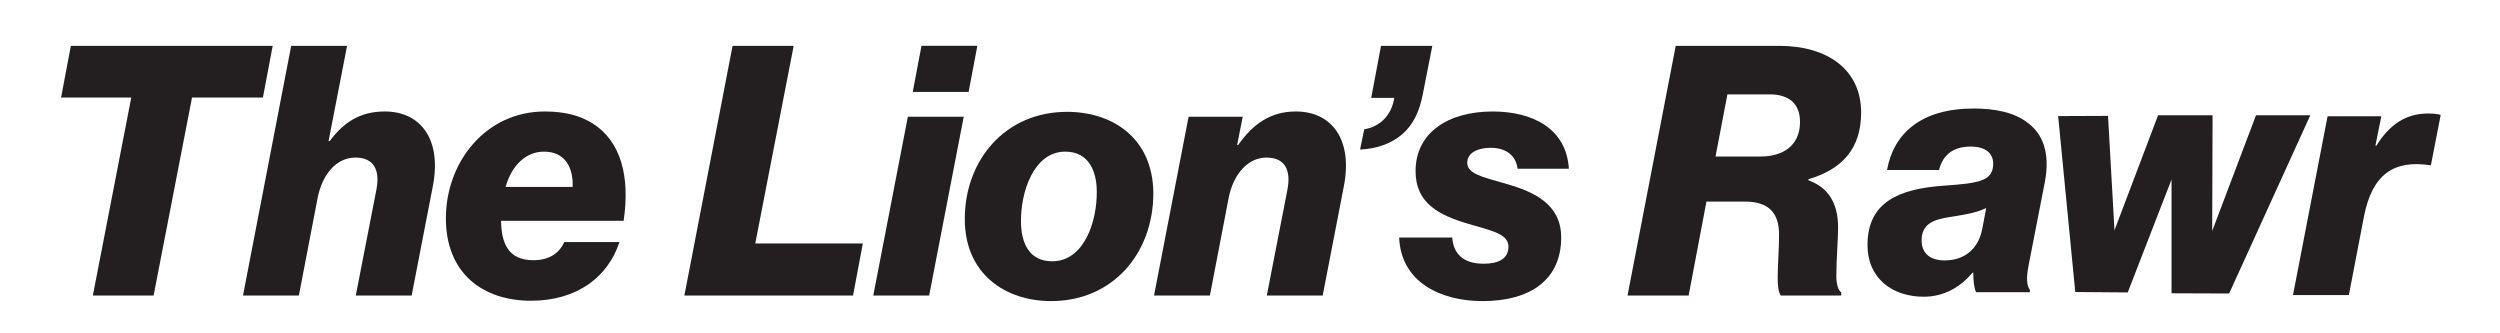 <?xml version="1.0" encoding="UTF-8" standalone="no"?>
<svg
   id="a"
   data-name="TypeOnly"
   width="3000"
   height="400"
   viewBox="0 0 3000 400"
   version="1.1"
   sodipodi:docname="TLR_Logo_svg_rawr.svg"
   inkscape:version="1.2.1 (9c6d41e410, 2022-07-14)"
   xmlns:inkscape="http://www.inkscape.org/namespaces/inkscape"
   xmlns:sodipodi="http://sodipodi.sourceforge.net/DTD/sodipodi-0.dtd"
   xmlns="http://www.w3.org/2000/svg"
   xmlns:svg="http://www.w3.org/2000/svg">
  <defs
     id="defs375" />
  <sodipodi:namedview
     id="namedview373"
     pagecolor="#ffffff"
     bordercolor="#000000"
     borderopacity="0.25"
     inkscape:showpageshadow="2"
     inkscape:pageopacity="0.0"
     inkscape:pagecheckerboard="0"
     inkscape:deskcolor="#d1d1d1"
     showgrid="false"
     inkscape:zoom="0.503"
     inkscape:cx="1825.0497"
     inkscape:cy="244.5328"
     inkscape:window-width="2560"
     inkscape:window-height="1369"
     inkscape:window-x="1912"
     inkscape:window-y="-8"
     inkscape:window-maximized="1"
     inkscape:current-layer="a" />
  <path
     d="M 157.525,117.018 H 73.302 l 11.732,-62.015 H 327.228 l -11.732,62.015 h -85.062 l -46.092,237.585 h -72.91 l 46.092,-237.585 z"
     fill="#231f20"
     id="path346" />
  <path
     d="m 349.435,55.002 h 67.043 l -22.208,114.393 h 1.257 c 16.342,-21.789 35.617,-35.617 66.206,-35.617 43.159,0 68.3,33.521 57.825,88.833 l -25.56,131.991 h -67.043 l 24.722,-126.963 c 4.609,-23.466 -2.933,-38.551 -25.142,-38.551 -23.465,0 -39.807,20.951 -45.254,47.769 l -22.627,117.745 h -67.043 z"
     fill="#231f20"
     id="path348" />
  <path
     d="m 601.27,264.933 c 0.419,26.816 8.38,47.349 38.969,47.349 16.342,0 30.169,-6.704 36.874,-21.789 h 66.206 c -13.409,41.483 -50.702,70.396 -106.013,70.396 -58.244,0 -102.241,-33.103 -102.241,-98.889 0,-67.463 47.769,-128.221 118.583,-128.221 24.722,0 42.321,5.028 57.406,14.247 33.94,21.37 45.254,63.691 37.293,116.908 h -147.077 z m 5.447,-40.646 h 80.452 c 0.838,-23.046 -8.8,-42.321 -34.36,-42.321 -21.37,0 -38.55,15.923 -46.092,42.321 z"
     fill="#231f20"
     id="path350" />
  <path
     d="m 879.084,55.002 h 73.329 l -46.093,237.166 h 129.059 l -11.733,62.435 H 821.259 Z"
     fill="#231f20"
     id="path352" />
  <path
     d="m 1089.432,140.064 h 67.043 l -41.482,214.539 h -67.044 z m 16.342,-85.062 h 67.043 l -10.476,55.311 h -67.043 z"
     fill="#231f20"
     id="path354" />
  <path
     d="m 1157.733,262.837 c 0,-70.396 48.188,-128.64 122.773,-128.64 54.892,0 103.079,31.846 103.498,97.632 0,71.233 -47.769,129.478 -122.773,129.478 -54.473,0 -103.498,-32.265 -103.498,-98.47 z m 158.39,-33.103 c 0,-24.723 -10.057,-47.769 -37.712,-47.769 -38.55,0 -53.634,49.444 -53.215,83.805 0,25.56 9.637,47.768 37.293,47.768 38.968,0 54.053,-48.605 53.634,-83.804 z"
     fill="#231f20"
     id="path356" />
  <path
     d="m 1426.324,140.064 h 64.948 l -6.704,33.941 h 1.257 c 17.18,-24.723 38.55,-40.226 69.139,-40.226 43.159,0 68.301,33.521 57.825,88.833 l -25.561,131.991 h -67.044 l 24.723,-126.963 c 4.609,-23.466 -2.934,-38.551 -25.142,-38.551 -23.046,0 -39.807,20.951 -45.254,47.769 l -22.627,117.745 h -67.044 l 41.483,-214.539 z"
     fill="#231f20"
     id="path358" />
  <path
     d="m 1637.094,155.149 c 18.018,-2.933 32.684,-15.923 36.035,-37.712 h -27.655 l 11.733,-62.435 h 61.596 l -11.313,57.406 c -4.19,22.208 -12.151,37.712 -24.723,48.606 -12.989,11.313 -31.007,17.599 -50.701,18.437 l 5.028,-24.303 z"
     fill="#231f20"
     id="path360" />
  <path
     d="m 1678.993,285.045 h 63.691 c 1.257,17.599 11.313,31.427 37.712,31.427 17.599,0 29.751,-5.866 29.751,-20.532 0,-15.085 -19.275,-18.855 -47.769,-27.236 -36.036,-10.476 -63.691,-25.141 -63.691,-63.272 0,-46.511 39.388,-71.652 92.604,-71.652 47.35,0 88.414,20.113 91.347,68.719 h -61.596 c -1.677,-15.084 -12.99,-25.141 -32.265,-25.141 -13.828,0 -28.075,5.028 -28.075,18.018 0,12.57 16.342,16.761 46.512,25.141 33.521,9.638 66.205,24.304 66.205,64.529 0,49.863 -36.035,76.262 -94.279,76.262 -50.282,0 -98.051,-22.627 -100.146,-76.262 z"
     fill="#231f20"
     id="path362" />
  <path
     d="m 2010.86,55.002 h 124.03 c 58.663,0 98.47,28.913 98.47,80.033 0,43.998 -23.465,68.301 -63.272,80.033 v 1.257 c 23.047,8.381 35.617,26.398 35.617,56.568 0,15.085 -2.095,38.55 -2.095,57.825 0,10.476 2.095,17.599 5.866,20.112 v 3.771 h -72.491 c -2.933,-3.771 -3.771,-12.151 -3.771,-20.951 0,-15.085 1.677,-35.197 1.677,-51.959 0,-25.56 -11.732,-39.807 -41.064,-39.807 h -46.093 l -21.369,112.717 h -73.329 l 57.825,-299.601 z m 47.769,132.83 h 54.054 c 25.56,0 47.349,-12.152 47.349,-41.483 0,-20.951 -12.151,-33.103 -36.454,-33.103 h -50.702 l -14.246,74.586 z"
     fill="#231f20"
     id="path364" />
  <path
     d="m 2240.991,294.059 c 0,-52.377 38.969,-67.462 91.347,-71.233 42.32,-2.933 59.501,-5.447 59.501,-26.398 0,-12.151 -8.8,-20.532 -26.817,-20.532 -20.532,0 -33.522,9.218 -38.131,28.074 h -62.435 c 7.961,-44.416 41.483,-73.748 103.917,-73.748 24.723,0 48.188,4.19 64.948,17.18 17.6,12.99 27.236,35.617 20.532,70.815 l -19.274,98.889 c -3.353,16.342 -2.515,25.979 1.257,30.588 v 2.934 h -64.529 c -2.515,-5.028 -3.353,-14.247 -3.353,-23.465 h -0.838 c -14.247,16.761 -33.521,28.912 -58.663,28.912 -37.293,0 -67.462,-21.789 -67.462,-62.016 z m 137.438,-18.018 5.028,-26.398 c -9.638,4.609 -20.532,7.124 -36.455,9.638 -17.18,2.934 -41.063,4.19 -41.063,28.912 0,16.761 11.313,24.304 27.655,24.304 23.046,0 39.807,-12.99 44.835,-36.455 z"
     fill="#231f20"
     id="path368" />
  <path
     d="m 2793.084,139.543 h 64.529 l -7.124,35.198 h 1.258 c 15.504,-25.141 35.197,-38.55 62.015,-38.55 7.124,0 12.571,0.838 15.085,1.676 l -11.732,60.339 h -1.257 c -43.159,-6.285 -69.139,10.476 -79.195,62.016 l -18.018,93.86 h -67.044 z"
     fill="#231f20"
     id="path370" />
  <path
     style="fill:#231f20;fill-opacity:1;stroke-width:1.327"
     d="m 2469.779,139.292 20.541,211.135 62.949,0.506 52.568,-135.531 v 136.542 l 69.133,0.253 97.406,-213.916 h -65.158 l -52.568,138.818 0.442,-138.818 h -65.379 l -52.347,138.059 -7.731,-137.301 z"
     id="path300" />
</svg>

